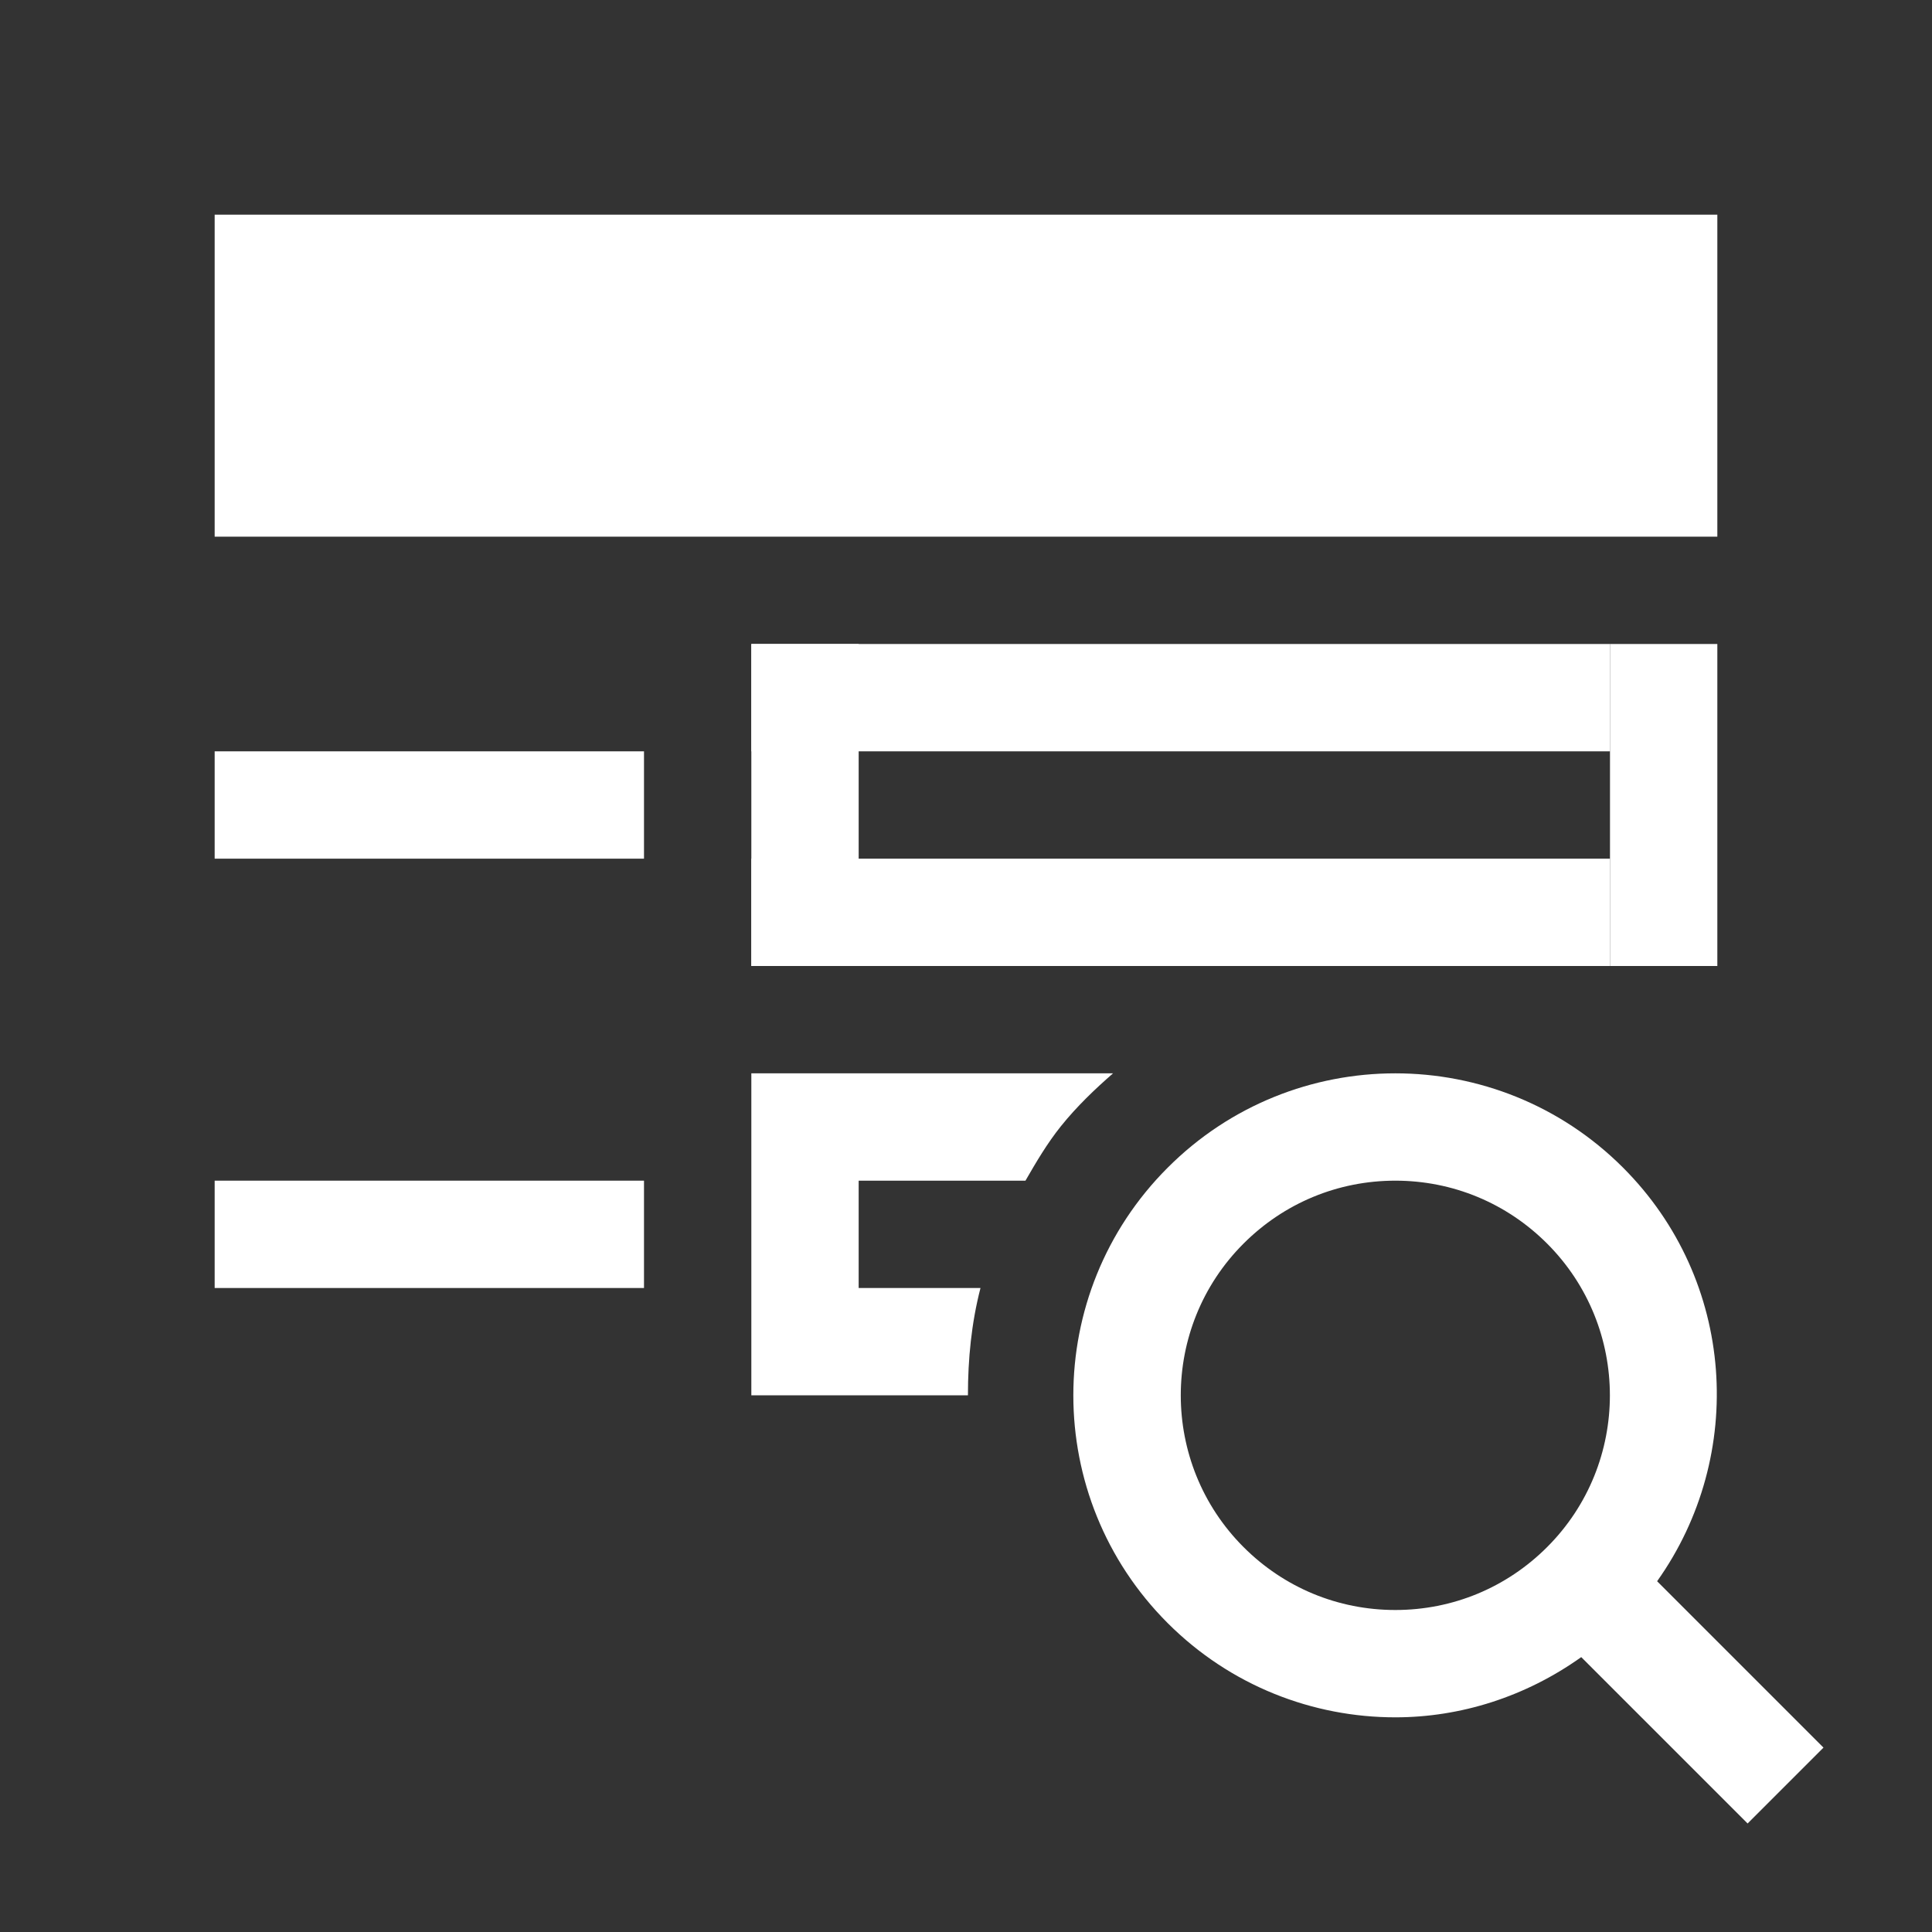 <?xml version="1.0" encoding="utf-8"?>
<!-- Generator: Adobe Illustrator 22.1.0, SVG Export Plug-In . SVG Version: 6.00 Build 0)  -->
<svg version="1.1" id="toolbar" xmlns="http://www.w3.org/2000/svg" xmlns:xlink="http://www.w3.org/1999/xlink" x="0px" y="0px"
	 width="18px" height="18px" viewBox="0 0 18 18" style="enable-background:new 0 0 18 18;" xml:space="preserve">
<rect x="0" y="0" width="18" height="18" fill="#333333" stroke="none"/>
<style type="text/css">
	.st0{fill:#FFFFFF;}
	.st1{fill:#808080;}
	.st2{fill:#636F80;}
	.st3{fill-rule:evenodd;clip-rule:evenodd;fill:#FFFFFF;}
	.st4{fill-rule:evenodd;clip-rule:evenodd;fill:#808080;}
	.st5{fill-rule:evenodd;clip-rule:evenodd;fill:#636F80;}
	.st6{fill:#F7931E;}
</style>
<g id="Монтажная_область_4817">
	<path class="st0" d="M9.135,12H8v-1h1.554c0.1-0.173,0.201-0.346,0.33-0.507c0.148-0.184,0.314-0.343,0.486-0.493H8H7v1v1v1h1
		h1.018C9.018,12.664,9.05,12.329,9.135,12z"/>
	<g>
		<path class="st0" d="M16.989,16.282l-1.55-1.55c0.833-1.172,0.733-2.803-0.318-3.854C14.536,10.293,13.768,10,13,10
			s-1.536,0.293-2.121,0.879c-1.172,1.172-1.172,3.071,0,4.243C11.464,15.707,12.232,16,13,16c0.609,0,1.214-0.192,1.732-0.561
			l1.55,1.55L16.989,16.282z M13,15c-0.534,0-1.036-0.208-1.414-0.586c-0.78-0.78-0.78-2.049,0-2.828C11.964,11.208,12.466,11,13,11
			s1.036,0.208,1.414,0.586c0.78,0.78,0.78,2.049,0,2.828C14.036,14.792,13.534,15,13,15z"/>
	</g>
	<rect x="7" y="8" class="st0" width="8" height="1"/>
	<rect x="15" y="6" class="st0" width="1" height="3"/>
	<rect x="7" y="6" class="st0" width="1" height="3"/>
	<rect x="2" y="11" class="st0" width="4" height="1"/>
	<rect x="2" y="7" class="st0" width="4" height="1"/>
	<rect x="7" y="6" class="st0" width="8" height="1"/>
	<rect x="2" y="2" class="st0" width="14" height="3"/>
</g>
</svg>
